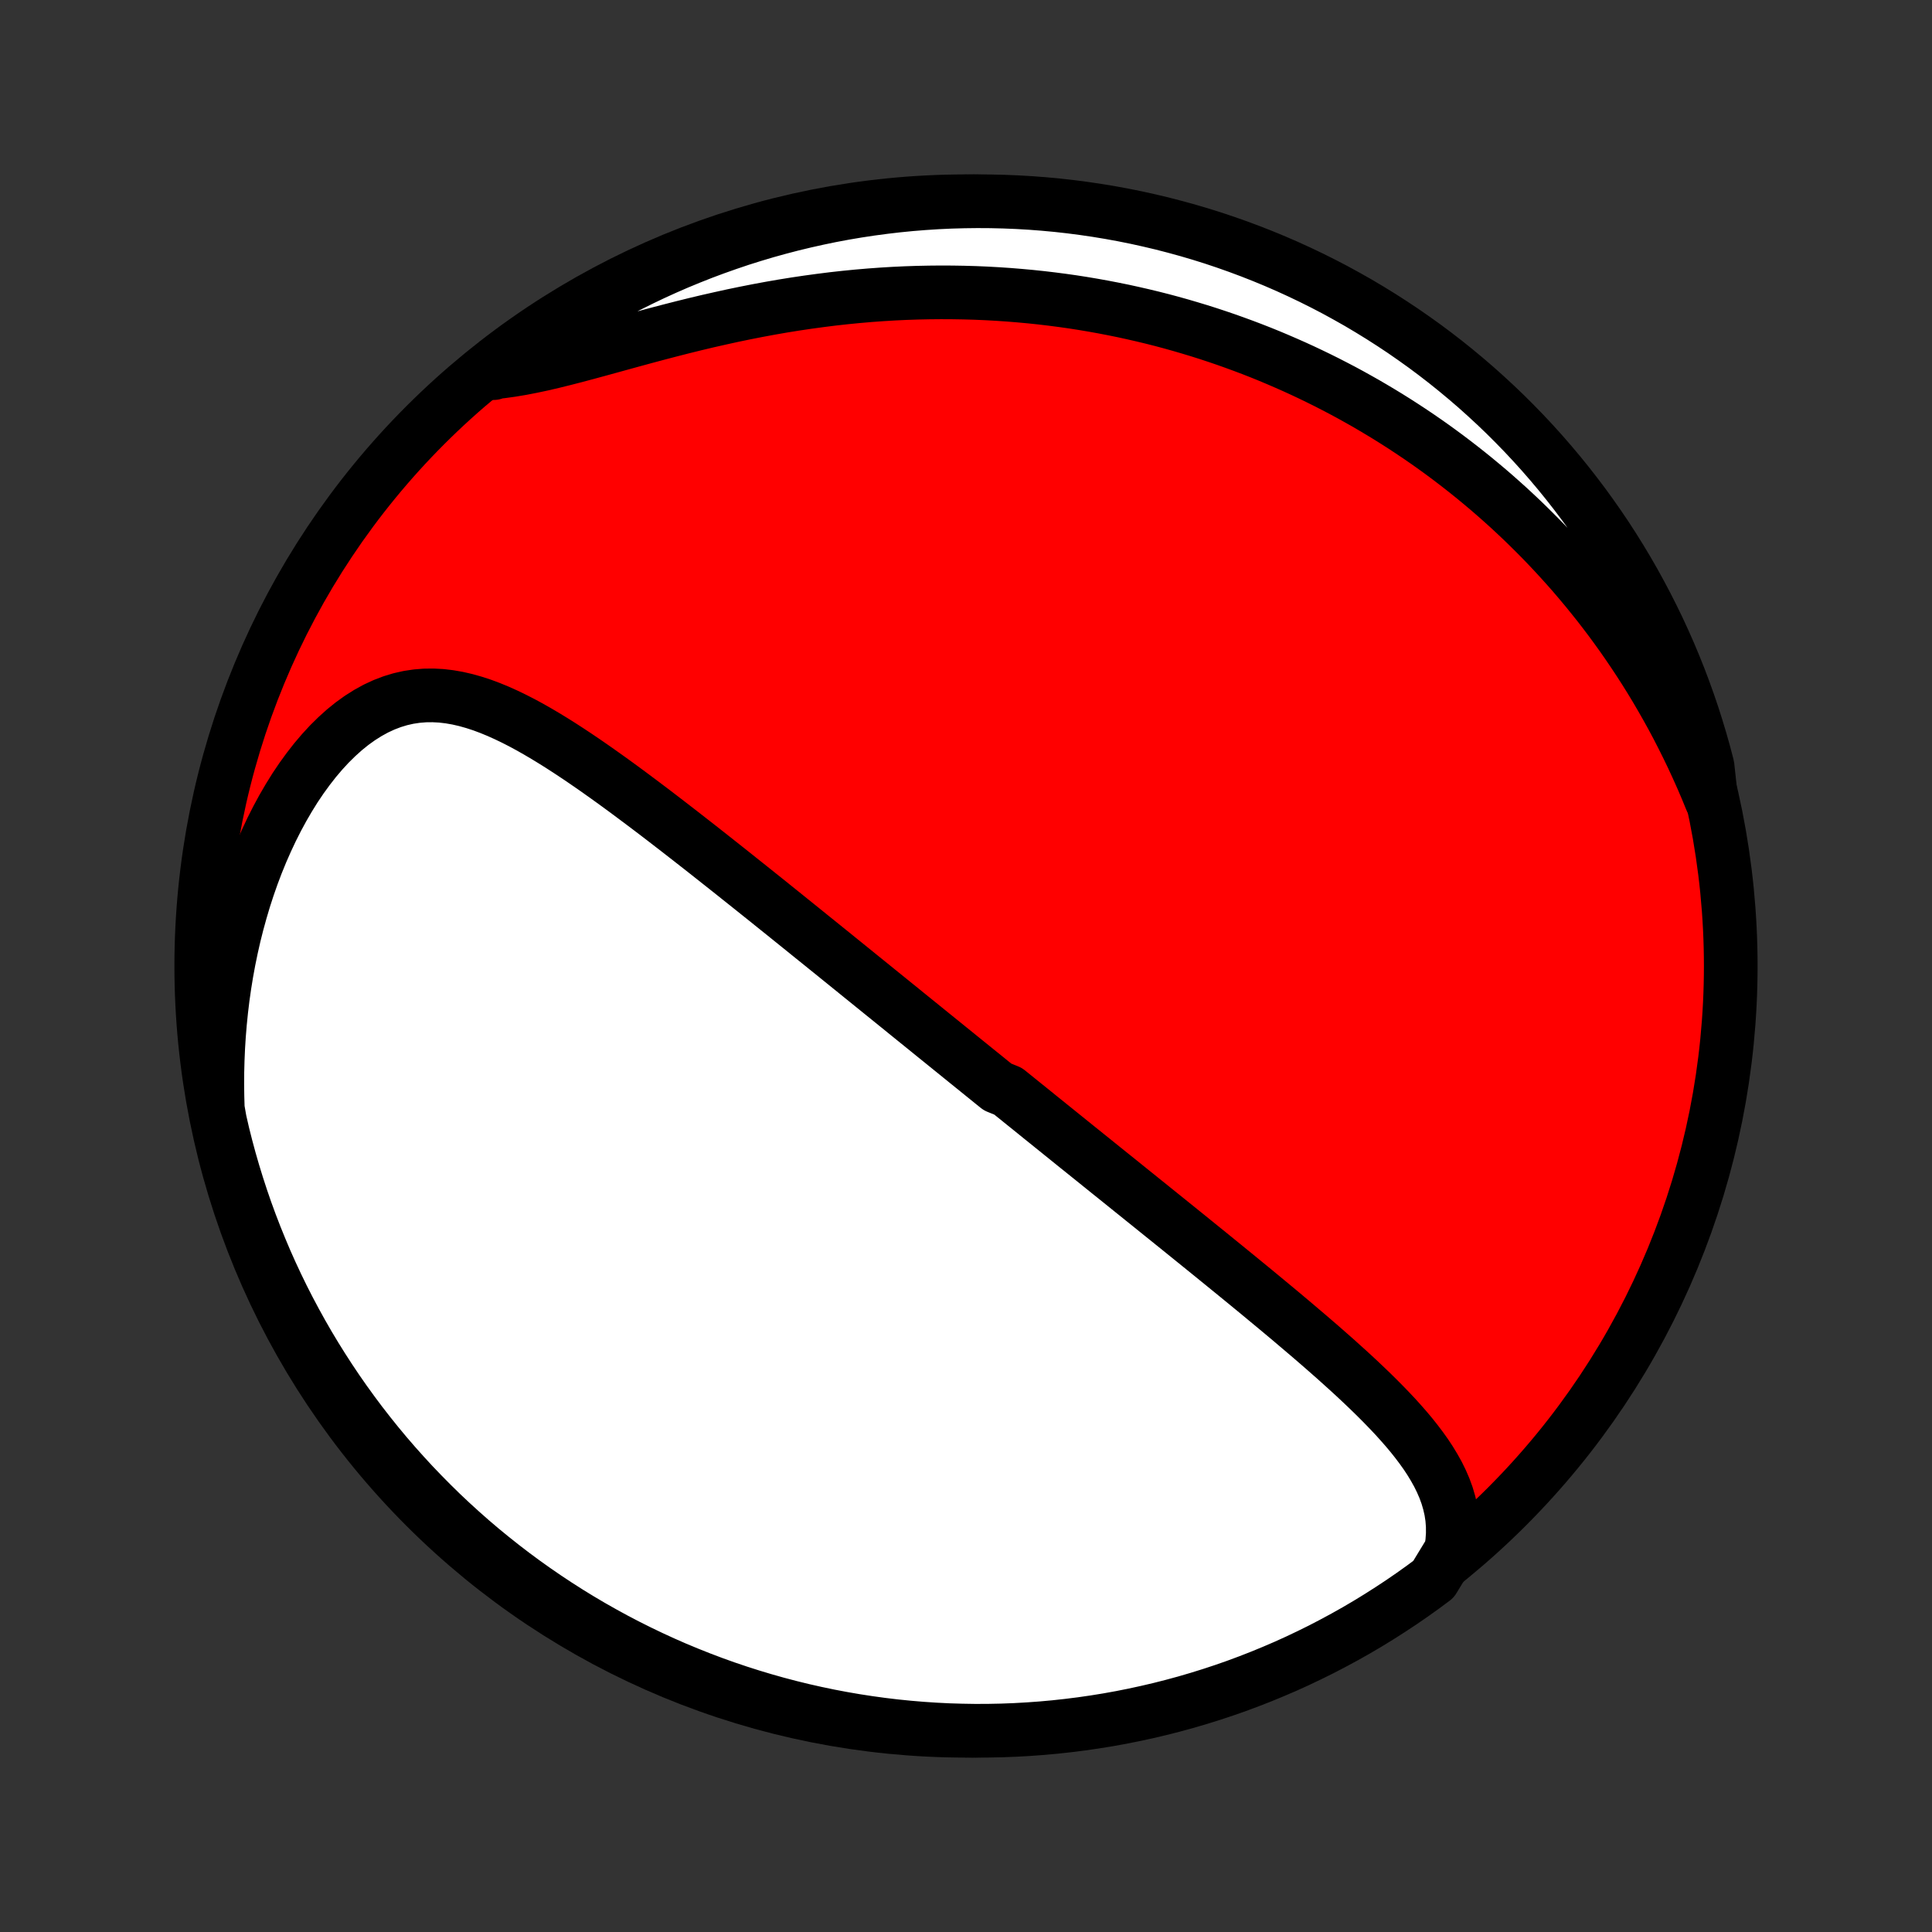 <?xml version="1.0" encoding="utf-8" standalone="no"?>
<!DOCTYPE svg PUBLIC "-//W3C//DTD SVG 1.1//EN"
  "http://www.w3.org/Graphics/SVG/1.1/DTD/svg11.dtd">
<!-- Created with matplotlib (http://matplotlib.org/) -->
<svg height="72pt" version="1.1" viewBox="0 0 72 72" width="72pt" xmlns="http://www.w3.org/2000/svg" xmlns:xlink="http://www.w3.org/1999/xlink">
 <rect x="0" y="0" width="72" height="72" fill="#333333" stroke="none"/>
 <defs>
  <style type="text/css">
*{stroke-linecap:butt;stroke-linejoin:round;}
  </style>
 </defs>
 <g id="figure_1">
  <g id="patch_1">
   <path d="
M0 72
L72 72
L72 0
L0 0
z
" style="fill:none;"/>
  </g>
  <g id="axes_1">
   <g id="PatchCollection_1">
    <defs>
     <path d="
M36 -7.5
C43.558 -7.5 50.808 -10.503 56.153 -15.848
C61.497 -21.192 64.5 -28.442 64.5 -36
C64.5 -43.558 61.497 -50.808 56.153 -56.153
C50.808 -61.497 43.558 -64.5 36 -64.5
C28.442 -64.5 21.192 -61.497 15.848 -56.153
C10.503 -50.808 7.5 -43.558 7.5 -36
C7.5 -28.442 10.503 -21.192 15.848 -15.848
C21.192 -10.503 28.442 -7.5 36 -7.5
z
" id="C0_0_a811fe30f3"/>
     <path d="
M54.072 -14.213
L54.119 -14.527
L54.141 -14.835
L54.14 -15.135
L54.117 -15.428
L54.073 -15.715
L54.009 -15.995
L53.928 -16.27
L53.83 -16.538
L53.716 -16.801
L53.589 -17.059
L53.448 -17.312
L53.297 -17.561
L53.135 -17.806
L52.963 -18.047
L52.783 -18.285
L52.596 -18.52
L52.401 -18.752
L52.201 -18.98
L51.996 -19.207
L51.785 -19.431
L51.571 -19.652
L51.353 -19.872
L51.133 -20.089
L50.909 -20.305
L50.683 -20.519
L50.456 -20.731
L50.227 -20.941
L49.996 -21.149
L49.765 -21.357
L49.532 -21.562
L49.3 -21.766
L49.067 -21.968
L48.834 -22.169
L48.6 -22.368
L48.367 -22.566
L48.135 -22.763
L47.903 -22.958
L47.671 -23.152
L47.44 -23.344
L47.209 -23.535
L46.98 -23.725
L46.751 -23.914
L46.523 -24.101
L46.296 -24.287
L46.07 -24.472
L45.845 -24.655
L45.621 -24.838
L45.398 -25.019
L45.177 -25.199
L44.956 -25.378
L44.736 -25.556
L44.517 -25.733
L44.3 -25.909
L44.083 -26.084
L43.868 -26.258
L43.653 -26.431
L43.44 -26.603
L43.227 -26.774
L43.016 -26.944
L42.806 -27.114
L42.596 -27.282
L42.388 -27.45
L42.18 -27.617
L41.973 -27.784
L41.767 -27.95
L41.562 -28.115
L41.357 -28.279
L41.153 -28.443
L40.95 -28.607
L40.748 -28.77
L40.546 -28.932
L40.345 -29.094
L40.144 -29.255
L39.944 -29.416
L39.745 -29.577
L39.545 -29.738
L39.347 -29.898
L39.148 -30.058
L38.95 -30.218
L38.752 -30.377
L38.555 -30.537
L38.358 -30.696
L38.16 -30.855
L37.963 -31.014
L37.766 -31.173
L37.569 -31.332
L37.175 -31.492
L36.978 -31.651
L36.781 -31.811
L36.584 -31.97
L36.386 -32.13
L36.188 -32.29
L35.99 -32.45
L35.791 -32.611
L35.593 -32.772
L35.393 -32.933
L35.193 -33.095
L34.993 -33.257
L34.792 -33.419
L34.591 -33.582
L34.389 -33.746
L34.186 -33.91
L33.982 -34.075
L33.778 -34.24
L33.573 -34.407
L33.367 -34.573
L33.16 -34.741
L32.952 -34.909
L32.743 -35.078
L32.533 -35.248
L32.322 -35.419
L32.11 -35.59
L31.897 -35.763
L31.683 -35.936
L31.467 -36.111
L31.25 -36.286
L31.032 -36.463
L30.812 -36.64
L30.591 -36.819
L30.368 -36.998
L30.144 -37.179
L29.919 -37.361
L29.692 -37.544
L29.463 -37.728
L29.233 -37.914
L29.001 -38.1
L28.767 -38.288
L28.532 -38.477
L28.294 -38.667
L28.055 -38.858
L27.815 -39.05
L27.572 -39.243
L27.328 -39.438
L27.081 -39.634
L26.833 -39.83
L26.583 -40.028
L26.331 -40.227
L26.078 -40.426
L25.822 -40.626
L25.564 -40.827
L25.305 -41.029
L25.043 -41.231
L24.78 -41.434
L24.515 -41.637
L24.248 -41.84
L23.979 -42.043
L23.708 -42.246
L23.436 -42.449
L23.162 -42.651
L22.886 -42.852
L22.608 -43.052
L22.329 -43.25
L22.048 -43.447
L21.765 -43.642
L21.481 -43.834
L21.195 -44.023
L20.908 -44.209
L20.62 -44.39
L20.33 -44.567
L20.038 -44.739
L19.746 -44.905
L19.452 -45.064
L19.157 -45.215
L18.86 -45.358
L18.562 -45.492
L18.263 -45.615
L17.963 -45.727
L17.662 -45.825
L17.36 -45.91
L17.056 -45.98
L16.752 -46.033
L16.447 -46.069
L16.141 -46.085
L15.835 -46.082
L15.528 -46.057
L15.222 -46.011
L14.917 -45.942
L14.612 -45.849
L14.309 -45.733
L14.007 -45.593
L13.709 -45.429
L13.413 -45.242
L13.121 -45.032
L12.834 -44.8
L12.552 -44.546
L12.275 -44.273
L12.005 -43.98
L11.741 -43.669
L11.485 -43.341
L11.236 -42.998
L10.995 -42.64
L10.764 -42.268
L10.541 -41.885
L10.327 -41.49
L10.122 -41.084
L9.928 -40.67
L9.742 -40.248
L9.567 -39.818
L9.402 -39.382
L9.247 -38.94
L9.102 -38.493
L8.968 -38.042
L8.843 -37.587
L8.728 -37.13
L8.624 -36.67
L8.529 -36.208
L8.444 -35.745
L8.369 -35.282
L8.303 -34.818
L8.247 -34.354
L8.2 -33.89
L8.162 -33.428
L8.133 -32.966
L8.113 -32.506
L8.101 -32.047
L8.098 -31.59
L8.104 -31.136
L8.117 -30.683
L8.196 -30.234
L8.309 -29.742
L8.431 -29.258
L8.561 -28.776
L8.7 -28.296
L8.847 -27.818
L9.002 -27.343
L9.165 -26.87
L9.337 -26.4
L9.517 -25.933
L9.705 -25.47
L9.9 -25.009
L10.104 -24.552
L10.316 -24.098
L10.535 -23.648
L10.763 -23.201
L10.998 -22.759
L11.24 -22.321
L11.49 -21.886
L11.748 -21.456
L12.013 -21.031
L12.285 -20.61
L12.564 -20.194
L12.851 -19.782
L13.145 -19.376
L13.445 -18.974
L13.753 -18.578
L14.067 -18.187
L14.388 -17.801
L14.716 -17.421
L15.05 -17.047
L15.39 -16.678
L15.737 -16.316
L16.09 -15.959
L16.448 -15.608
L16.813 -15.264
L17.184 -14.926
L17.56 -14.594
L17.942 -14.269
L18.33 -13.951
L18.723 -13.639
L19.121 -13.334
L19.524 -13.036
L19.933 -12.745
L20.346 -12.461
L20.764 -12.184
L21.187 -11.914
L21.614 -11.652
L22.046 -11.397
L22.482 -11.15
L22.921 -10.91
L23.365 -10.678
L23.813 -10.454
L24.265 -10.237
L24.72 -10.028
L25.178 -9.827
L25.64 -9.635
L26.105 -9.45
L26.573 -9.273
L27.044 -9.104
L27.517 -8.944
L27.993 -8.792
L28.472 -8.648
L28.953 -8.512
L29.436 -8.385
L29.921 -8.266
L30.408 -8.156
L30.896 -8.054
L31.386 -7.961
L31.878 -7.876
L32.371 -7.8
L32.865 -7.732
L33.359 -7.673
L33.855 -7.623
L34.352 -7.581
L34.848 -7.548
L35.345 -7.523
L35.843 -7.508
L36.34 -7.5
L36.837 -7.502
L37.335 -7.512
L37.831 -7.531
L38.327 -7.559
L38.823 -7.595
L39.317 -7.64
L39.811 -7.694
L40.303 -7.756
L40.794 -7.827
L41.284 -7.906
L41.772 -7.994
L42.258 -8.091
L42.742 -8.196
L43.224 -8.309
L43.704 -8.431
L44.182 -8.561
L44.657 -8.7
L45.13 -8.847
L45.6 -9.002
L46.067 -9.165
L46.53 -9.337
L46.991 -9.517
L47.448 -9.705
L47.902 -9.9
L48.352 -10.104
L48.798 -10.316
L49.241 -10.535
L49.679 -10.763
L50.114 -10.998
L50.544 -11.24
L50.969 -11.49
L51.39 -11.748
L51.806 -12.013
L52.218 -12.285
L52.624 -12.564
L53.026 -12.851
L53.422 -13.145
z
" id="C0_1_11d568f29f"/>
     <path d="
M63.772 -42.193
L63.604 -42.602
L63.431 -43.005
L63.254 -43.401
L63.074 -43.791
L62.89 -44.173
L62.702 -44.55
L62.512 -44.92
L62.318 -45.284
L62.12 -45.642
L61.92 -45.993
L61.718 -46.339
L61.512 -46.679
L61.304 -47.013
L61.093 -47.341
L60.88 -47.663
L60.665 -47.98
L60.448 -48.292
L60.228 -48.598
L60.007 -48.899
L59.783 -49.195
L59.558 -49.486
L59.33 -49.771
L59.101 -50.053
L58.87 -50.329
L58.638 -50.601
L58.403 -50.868
L58.167 -51.13
L57.929 -51.389
L57.69 -51.643
L57.449 -51.893
L57.206 -52.138
L56.962 -52.38
L56.717 -52.618
L56.469 -52.852
L56.221 -53.082
L55.97 -53.308
L55.718 -53.531
L55.465 -53.75
L55.209 -53.965
L54.953 -54.177
L54.694 -54.386
L54.434 -54.591
L54.172 -54.793
L53.909 -54.992
L53.644 -55.187
L53.377 -55.38
L53.108 -55.569
L52.838 -55.755
L52.565 -55.938
L52.291 -56.118
L52.015 -56.295
L51.737 -56.469
L51.456 -56.64
L51.174 -56.808
L50.89 -56.974
L50.603 -57.136
L50.315 -57.296
L50.024 -57.453
L49.731 -57.606
L49.435 -57.758
L49.137 -57.906
L48.837 -58.051
L48.534 -58.194
L48.228 -58.334
L47.92 -58.47
L47.61 -58.604
L47.296 -58.736
L46.98 -58.864
L46.661 -58.989
L46.339 -59.111
L46.014 -59.23
L45.685 -59.347
L45.354 -59.46
L45.02 -59.57
L44.682 -59.677
L44.341 -59.78
L43.997 -59.881
L43.65 -59.978
L43.299 -60.072
L42.944 -60.162
L42.586 -60.248
L42.224 -60.331
L41.859 -60.411
L41.49 -60.486
L41.117 -60.558
L40.74 -60.626
L40.36 -60.69
L39.976 -60.75
L39.588 -60.805
L39.196 -60.856
L38.8 -60.903
L38.4 -60.945
L37.996 -60.982
L37.589 -61.015
L37.177 -61.043
L36.761 -61.066
L36.342 -61.084
L35.919 -61.096
L35.492 -61.103
L35.061 -61.105
L34.627 -61.101
L34.189 -61.092
L33.748 -61.077
L33.303 -61.056
L32.856 -61.029
L32.405 -60.996
L31.951 -60.957
L31.495 -60.912
L31.036 -60.861
L30.575 -60.803
L30.112 -60.74
L29.647 -60.671
L29.181 -60.596
L28.714 -60.515
L28.245 -60.428
L27.777 -60.336
L27.308 -60.239
L26.84 -60.136
L26.372 -60.03
L25.906 -59.919
L25.441 -59.804
L24.979 -59.686
L24.52 -59.566
L24.063 -59.444
L23.611 -59.321
L23.163 -59.198
L22.721 -59.076
L22.284 -58.956
L21.853 -58.839
L21.429 -58.726
L21.013 -58.619
L20.604 -58.518
L20.205 -58.425
L19.814 -58.342
L19.433 -58.268
L19.062 -58.206
L18.701 -58.156
L18.351 -58.118
L18.394 -58.094
L18.788 -58.411
L19.187 -58.715
L19.591 -59.012
L20 -59.302
L20.414 -59.585
L20.833 -59.861
L21.256 -60.129
L21.684 -60.39
L22.117 -60.644
L22.553 -60.89
L22.994 -61.128
L23.438 -61.359
L23.887 -61.582
L24.339 -61.798
L24.794 -62.005
L25.253 -62.205
L25.716 -62.396
L26.181 -62.58
L26.65 -62.755
L27.121 -62.922
L27.595 -63.082
L28.071 -63.232
L28.55 -63.375
L29.032 -63.509
L29.515 -63.635
L30 -63.752
L30.488 -63.861
L30.976 -63.962
L31.467 -64.054
L31.958 -64.137
L32.451 -64.212
L32.946 -64.278
L33.441 -64.336
L33.936 -64.385
L34.433 -64.425
L34.929 -64.457
L35.427 -64.48
L35.924 -64.494
L36.422 -64.5
L36.919 -64.497
L37.416 -64.485
L37.912 -64.465
L38.408 -64.436
L38.904 -64.398
L39.398 -64.352
L39.891 -64.297
L40.383 -64.233
L40.874 -64.161
L41.364 -64.08
L41.851 -63.991
L42.337 -63.893
L42.821 -63.786
L43.303 -63.672
L43.783 -63.548
L44.26 -63.417
L44.735 -63.277
L45.207 -63.129
L45.676 -62.972
L46.143 -62.807
L46.606 -62.634
L47.066 -62.453
L47.523 -62.264
L47.976 -62.067
L48.425 -61.862
L48.871 -61.649
L49.313 -61.428
L49.751 -61.2
L50.184 -60.963
L50.614 -60.72
L51.038 -60.468
L51.459 -60.209
L51.874 -59.943
L52.285 -59.67
L52.69 -59.389
L53.091 -59.102
L53.486 -58.807
L53.877 -58.505
L54.261 -58.196
L54.64 -57.881
L55.014 -57.559
L55.381 -57.23
L55.743 -56.895
L56.099 -56.554
L56.448 -56.206
L56.792 -55.852
L57.129 -55.492
L57.459 -55.127
L57.783 -54.755
L58.101 -54.377
L58.411 -53.995
L58.715 -53.606
L59.012 -53.212
L59.302 -52.813
L59.585 -52.409
L59.861 -52
L60.129 -51.586
L60.39 -51.167
L60.644 -50.744
L60.89 -50.316
L61.128 -49.883
L61.359 -49.447
L61.582 -49.006
L61.798 -48.562
L62.005 -48.113
L62.205 -47.661
L62.396 -47.206
L62.58 -46.747
L62.755 -46.284
L62.922 -45.819
L63.082 -45.35
L63.232 -44.879
L63.375 -44.405
L63.509 -43.929
L63.635 -43.45
z
" id="C0_2_a1671e1d55"/>
    </defs>
    <g clip-path="url(#p1bffca34e9)">
     <use style="fill:#ff0000;stroke:#000000;stroke-width:2.0;" x="0.0" xlink:href="#C0_0_a811fe30f3" y="72.0"/>
    </g>
    <g clip-path="url(#p1bffca34e9)">
     <use style="fill:#ffffff;stroke:#000000;stroke-width:2.0;" x="0.0" xlink:href="#C0_1_11d568f29f" y="72.0"/>
    </g>
    <g clip-path="url(#p1bffca34e9)">
     <use style="fill:#ffffff;stroke:#000000;stroke-width:2.0;" x="0.0" xlink:href="#C0_2_a1671e1d55" y="72.0"/>
    </g>
   </g>
  </g>
 </g>
 <defs>
  <clipPath id="p1bffca34e9">
   <rect height="72.0" width="72.0" x="0.0" y="0.0"/>
  </clipPath>
 </defs>
</svg>
